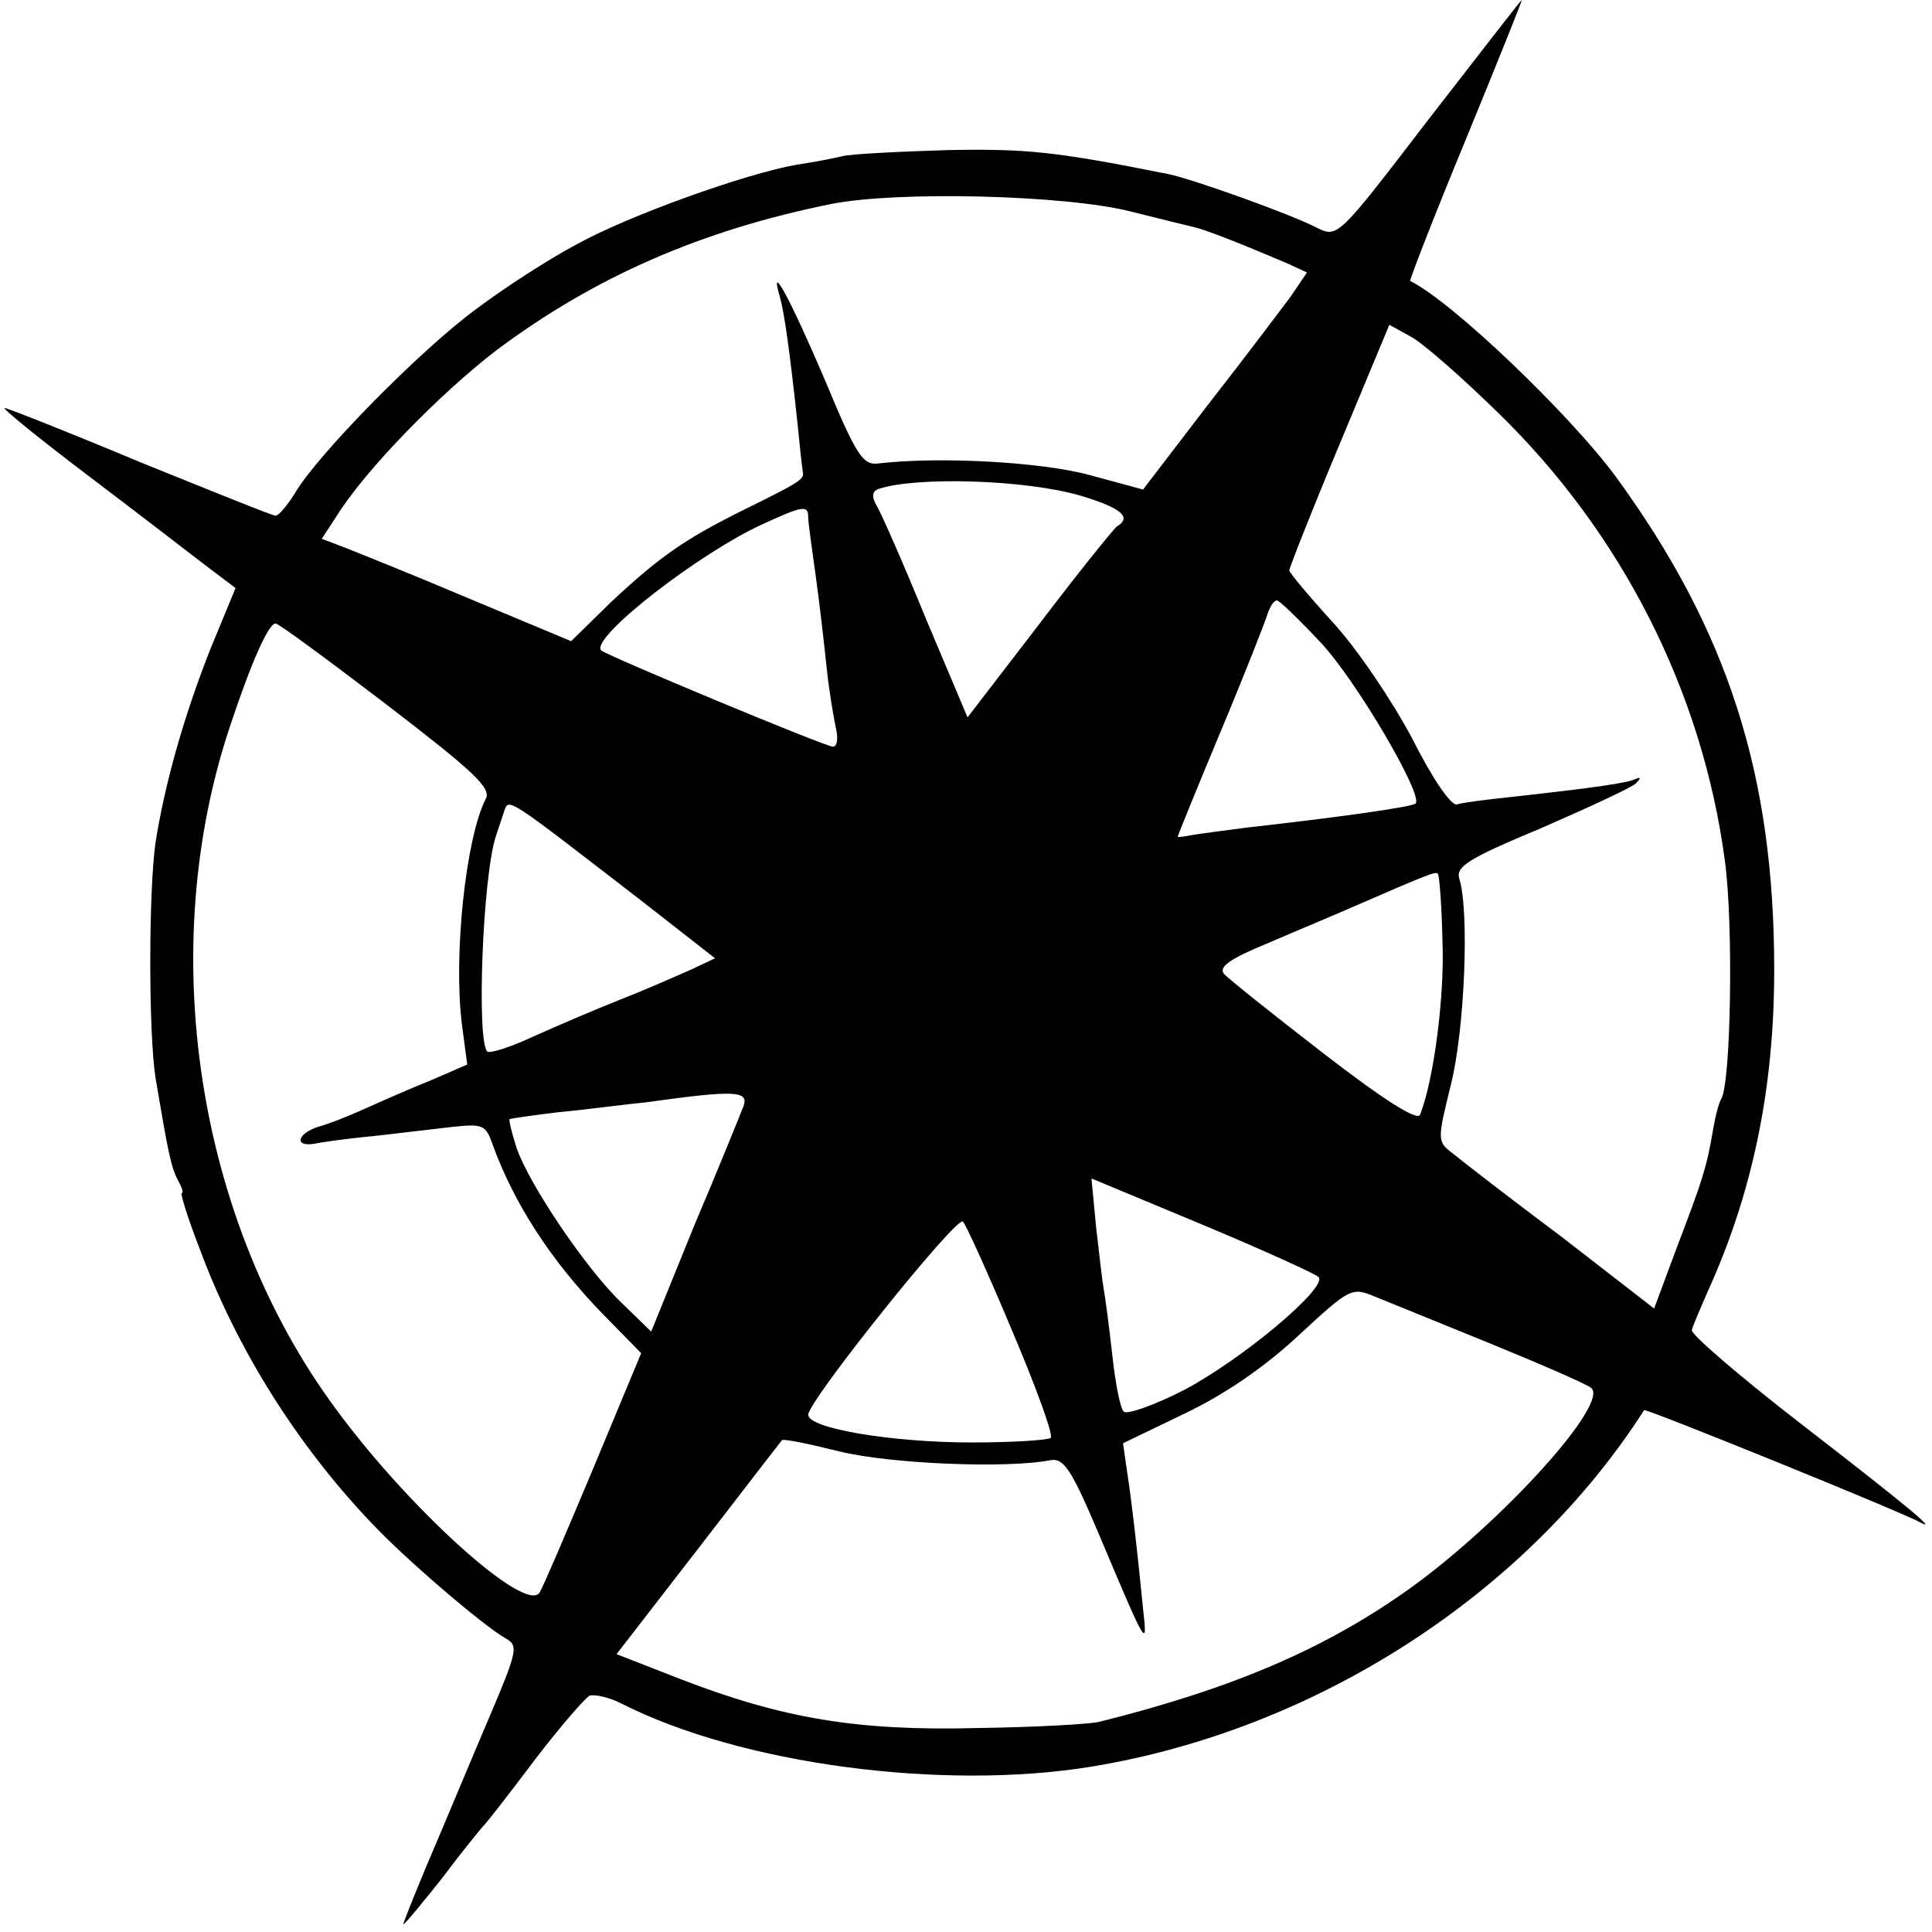 <?xml version="1.0" standalone="no"?>
<!DOCTYPE svg PUBLIC "-//W3C//DTD SVG 20010904//EN"
 "http://www.w3.org/TR/2001/REC-SVG-20010904/DTD/svg10.dtd">
<svg version="1.0" xmlns="http://www.w3.org/2000/svg"
 width="251pt" height="251pt" viewBox="0 0 251 251"
 preserveAspectRatio="xMidYMid meet">
<g transform="translate(0,251) scale(0.1,-0.1)"
fill="#000000" stroke="none">
<path d="M1856 2355 c-118 -154 -118 -154 -145 -141 -32 17 -163 64 -194 70
-145 29 -183 33 -286 31 -64 -2 -126 -5 -137 -8 -12 -3 -39 -8 -59 -11 -64
-11 -216 -65 -285 -103 -36 -19 -95 -57 -132 -85 -71 -52 -206 -189 -235 -239
-10 -16 -21 -29 -25 -29 -4 0 -83 32 -177 70 -93 39 -172 70 -175 70 -4 0 44
-39 106 -86 62 -47 131 -100 153 -117 l41 -31 -33 -80 c-35 -89 -59 -175 -71
-251 -9 -64 -9 -247 0 -305 16 -95 20 -116 29 -133 5 -9 8 -17 5 -17 -2 0 8
-33 24 -74 48 -129 126 -253 222 -354 45 -48 146 -134 174 -150 18 -10 17 -15
-22 -107 -7 -16 -35 -83 -62 -147 -28 -65 -49 -118 -48 -118 2 0 25 28 52 62
26 35 51 65 54 68 3 3 32 40 65 84 33 43 65 80 71 83 7 2 25 -2 41 -10 155
-79 418 -114 612 -82 291 48 564 224 717 463 1 3 334 -132 359 -146 24 -13
-19 23 -155 128 -80 62 -144 117 -142 122 1 5 11 28 21 51 58 128 86 263 86
417 0 253 -60 441 -206 641 -59 80 -212 227 -267 254 -1 1 31 84 72 183 41
100 74 182 73 182 -1 0 -55 -70 -121 -155z m-386 -120 c36 -9 72 -18 81 -20
14 -3 60 -21 121 -47 l26 -12 -21 -31 c-12 -16 -60 -80 -107 -140 l-85 -111
-70 19 c-63 17 -194 24 -273 15 -21 -3 -29 9 -71 110 -44 103 -72 155 -58 107
6 -21 13 -71 23 -164 3 -30 6 -59 7 -64 2 -10 -3 -13 -82 -52 -72 -36 -105
-59 -168 -118 l-51 -50 -134 56 c-73 31 -146 60 -161 66 l-29 11 19 29 c37 60
135 160 208 216 127 95 266 156 435 190 85 17 304 12 390 -10z m475 -260 c162
-157 267 -364 296 -584 11 -80 8 -289 -5 -309 -3 -5 -8 -24 -11 -43 -8 -46
-13 -62 -47 -151 l-29 -78 -120 93 c-67 50 -130 99 -141 108 -21 16 -21 17 -3
90 18 72 24 225 11 267 -5 16 10 26 106 66 62 27 118 53 123 58 7 7 7 9 0 6
-10 -5 -49 -11 -167 -24 -29 -3 -59 -7 -65 -9 -7 -3 -32 33 -58 85 -26 49 -71
116 -103 151 -31 34 -57 65 -57 68 0 3 29 77 65 163 l65 156 29 -16 c16 -9 66
-53 111 -97z m-541 -109 c53 -16 67 -28 47 -40 -5 -4 -51 -61 -101 -127 l-93
-121 -54 128 c-29 71 -58 137 -64 147 -7 12 -6 19 3 22 49 16 190 12 262 -9z
m-354 -28 c0 -7 5 -42 10 -78 5 -36 11 -89 14 -118 3 -29 9 -64 12 -78 3 -13
2 -24 -4 -24 -10 0 -293 118 -301 125 -15 16 129 128 212 165 50 23 57 24 57
8z m666 -163 c46 -49 134 -199 123 -209 -4 -4 -92 -17 -218 -31 -30 -4 -62 -8
-73 -10 -10 -2 -18 -3 -18 -2 0 1 25 63 56 137 31 74 58 143 61 153 3 9 8 17
12 17 3 0 29 -25 57 -55z m-1213 -81 c112 -86 136 -108 128 -122 -26 -51 -42
-203 -31 -292 l7 -53 -46 -20 c-25 -10 -64 -27 -86 -37 -22 -10 -50 -21 -62
-24 -27 -9 -31 -26 -5 -22 9 2 44 7 77 10 33 4 79 9 103 12 39 4 43 3 52 -23
28 -77 76 -151 143 -220 l50 -51 -62 -149 c-34 -81 -65 -154 -70 -162 -18 -28
-169 108 -265 239 -181 245 -235 598 -136 890 27 81 49 130 58 130 4 0 69 -48
145 -106z m330 -254 l96 -75 -32 -15 c-18 -8 -59 -26 -92 -39 -33 -13 -84 -35
-113 -48 -30 -14 -56 -22 -59 -19 -14 14 -6 226 11 279 3 9 8 24 11 33 6 18 3
19 178 -116z m1041 -52 c3 -71 -11 -180 -29 -226 -3 -9 -46 18 -125 79 -66 51
-125 98 -130 104 -7 9 9 20 58 40 37 16 90 38 117 50 90 39 100 43 103 40 2
-2 5 -41 6 -87z m-908 -215 c-4 -10 -32 -80 -64 -155 l-56 -138 -39 38 c-46
44 -120 154 -136 201 -6 19 -10 35 -9 37 2 1 30 5 63 9 33 3 85 10 115 13 115
16 133 15 126 -5z m747 -222 c13 -13 -99 -107 -175 -147 -39 -20 -74 -32 -78
-28 -5 5 -11 38 -15 74 -4 36 -9 74 -11 85 -2 10 -6 47 -10 81 l-6 63 144 -60
c79 -33 147 -64 151 -68z m-398 -70 c31 -73 54 -136 50 -139 -3 -3 -49 -6
-103 -6 -102 0 -212 18 -212 36 0 18 193 259 201 251 4 -4 33 -68 64 -142z
m620 -16 c66 -27 126 -53 132 -58 25 -19 -113 -172 -233 -259 -110 -79 -230
-131 -406 -175 -13 -3 -84 -7 -158 -8 -155 -4 -253 12 -387 64 l-82 32 106
137 c58 75 107 139 109 141 2 2 36 -5 76 -15 67 -16 217 -22 273 -11 17 3 27
-12 63 -97 62 -147 63 -149 57 -96 -7 72 -15 142 -21 180 l-5 35 81 39 c52 25
103 60 147 101 66 61 69 63 98 51 17 -7 84 -34 150 -61z"/>
</g>
</svg>
